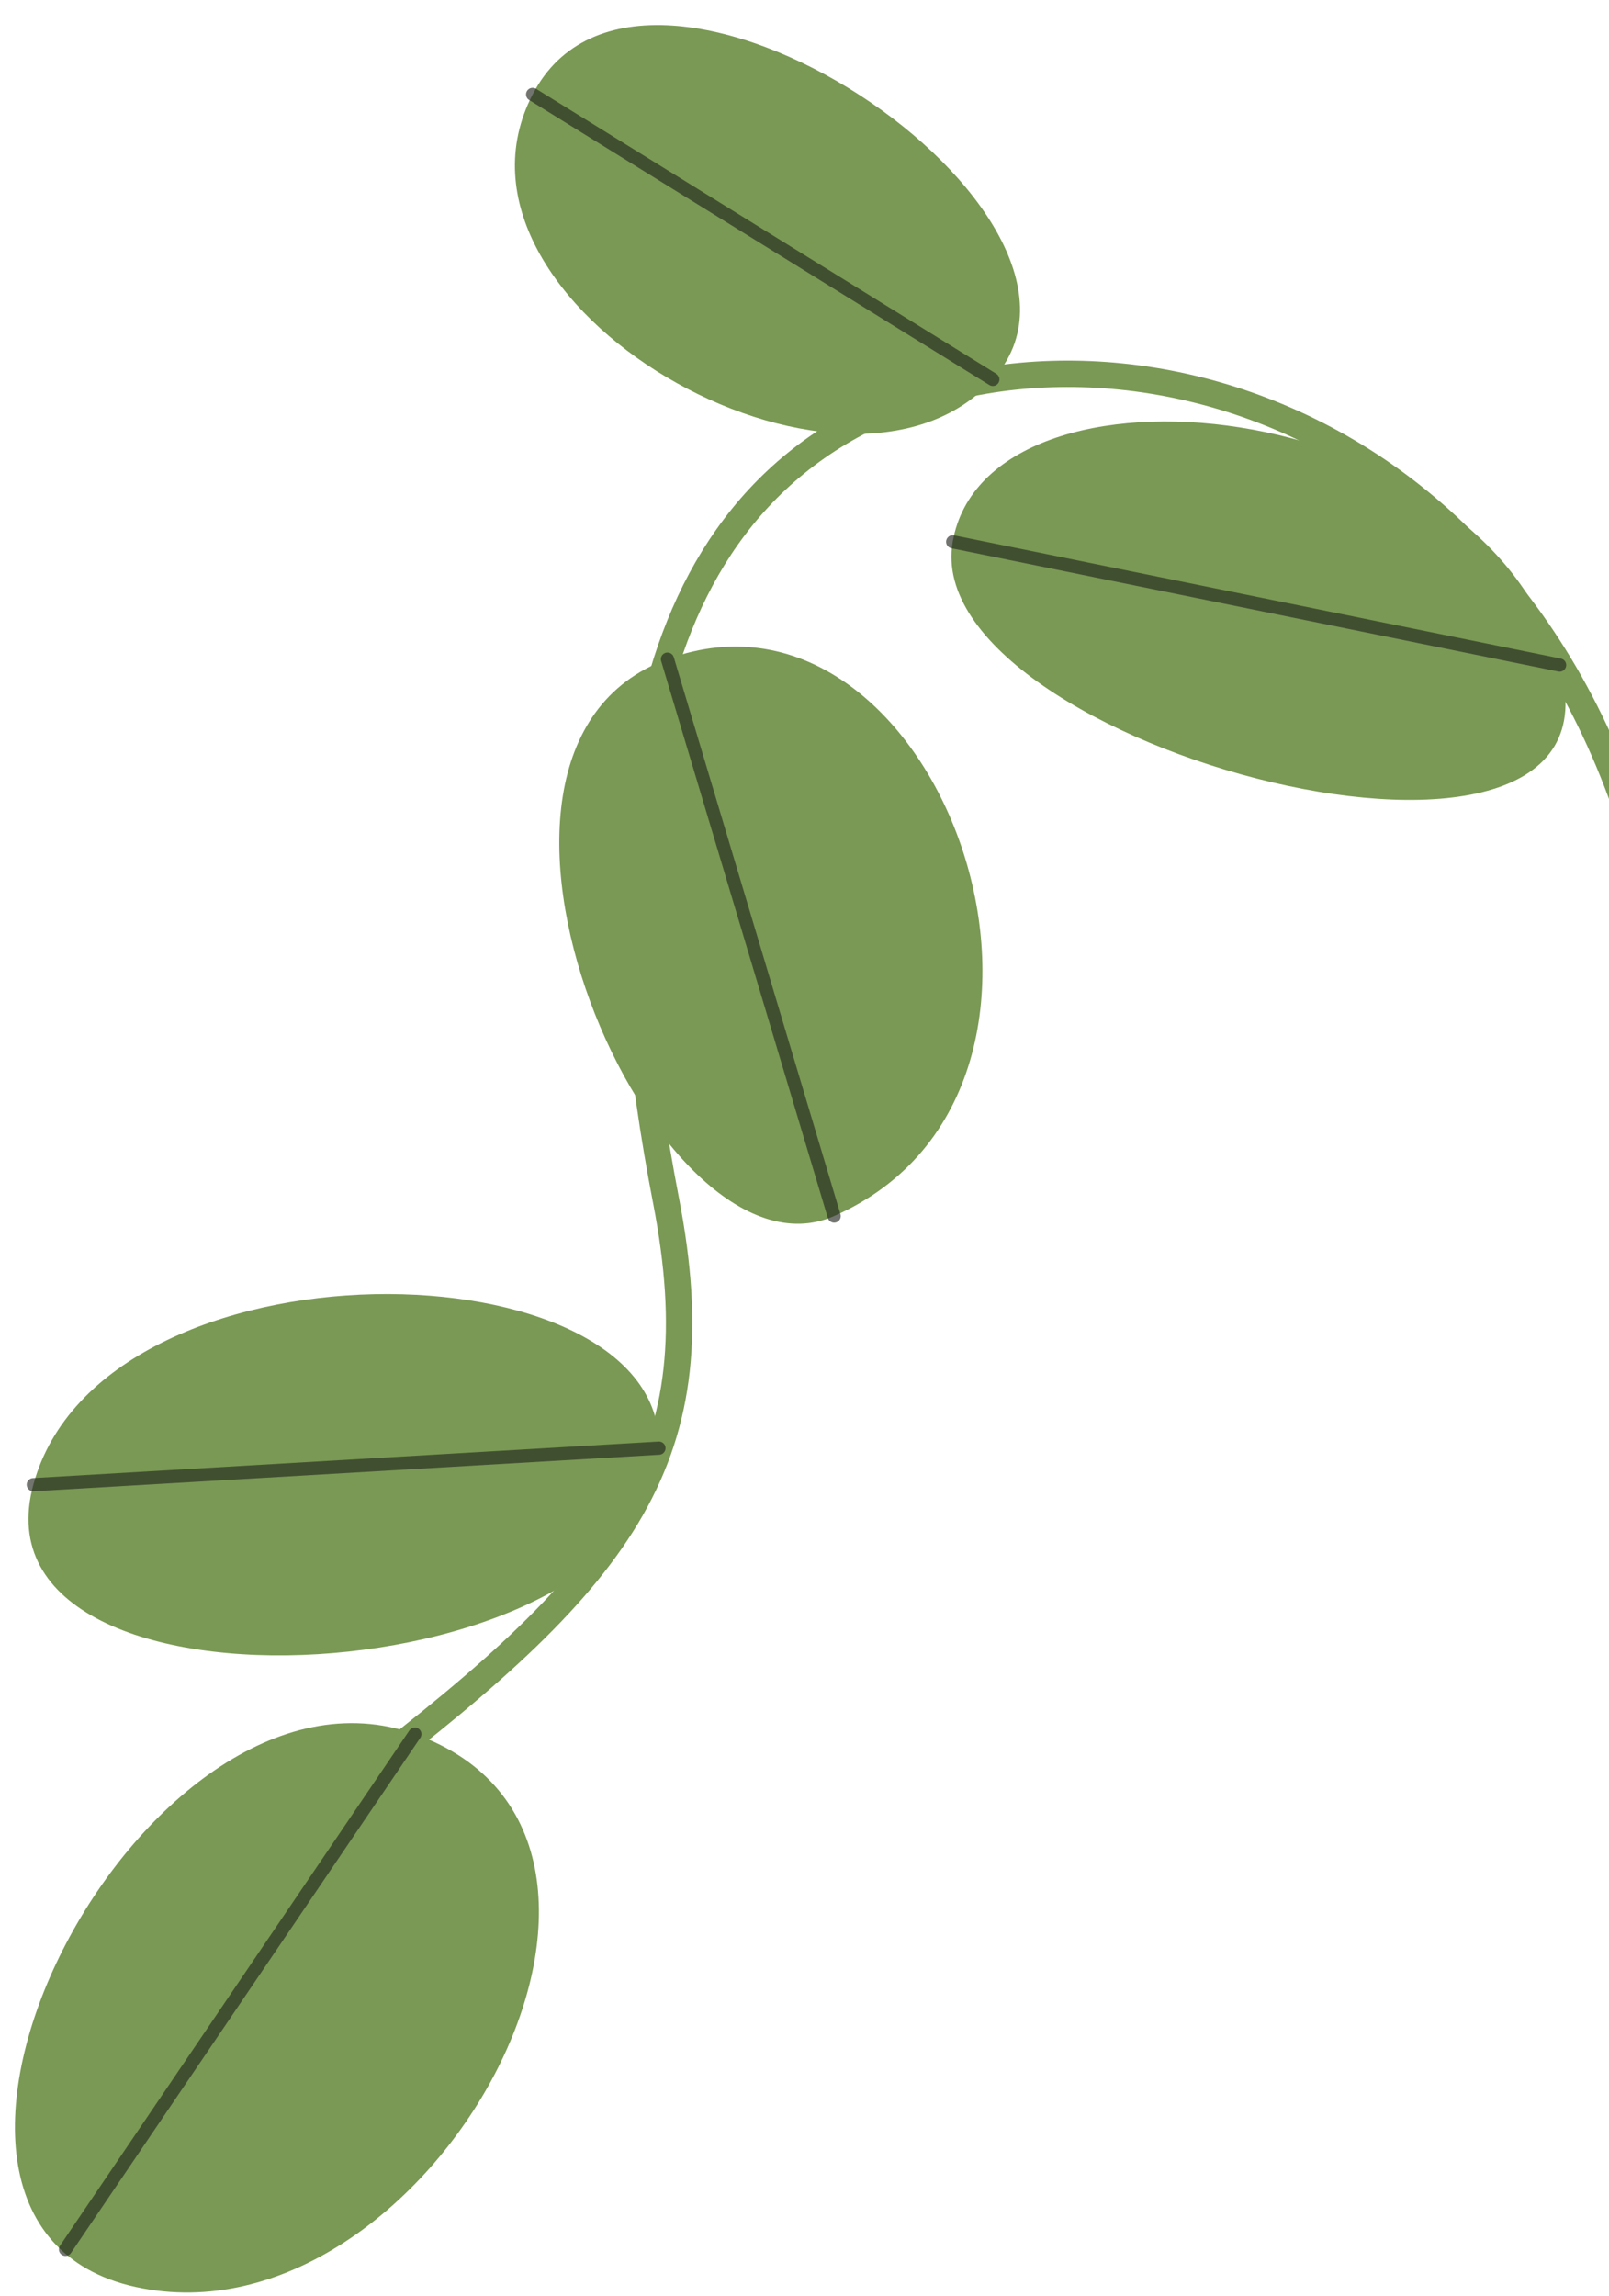 <svg width="61" height="87" viewBox="0 0 61 87" fill="none" xmlns="http://www.w3.org/2000/svg">
    <path d="M63.15 36.524C59.539 15.098 41.178 10.789 31.811 16.409C22.443 22.03 23.38 35.832 25.253 45.512C27.127 55.192 23.755 59.633 13.638 67.342" stroke="#7A9954" stroke-miterlimit="10" stroke-linecap="round" stroke-linejoin="round"/>
    <path d="M36.119 20.531C34.756 28.318 62.088 35.496 59.127 25.203C56.166 14.911 37.43 13.037 36.119 20.531Z" fill="#7A9954"/>
    <path opacity="0.64" d="M36.119 20.532L59.128 25.204" stroke="#21261F" stroke-width="0.5" stroke-miterlimit="10" stroke-linecap="round" stroke-linejoin="round"/>
    <path d="M20.193 3.579C16.071 11.539 32.042 20.592 37.64 14.379C43.238 8.166 24.397 -4.539 20.193 3.579Z" fill="#7A9954"/>
    <path opacity="0.64" d="M20.193 3.578L37.64 14.378" stroke="#21261F" stroke-width="0.5" stroke-miterlimit="10" stroke-linecap="round" stroke-linejoin="round"/>
    <path d="M25.305 24.979C15.809 28.461 24.879 49.056 31.624 46.084C42.728 41.192 35.659 21.18 25.305 24.979Z" fill="#7A9954"/>
    <path opacity="0.64" d="M25.305 24.979L31.624 46.085" stroke="#21261F" stroke-width="0.5" stroke-miterlimit="10" stroke-linecap="round" stroke-linejoin="round"/>
    <path d="M24.982 54.88C25.207 47.082 3.879 46.657 1.264 56.264C-1.353 65.872 24.713 64.249 24.982 54.88Z" fill="#7A9954"/>
    <path opacity="0.64" d="M1.263 56.264L24.982 54.88" stroke="#21261F" stroke-width="0.5" stroke-miterlimit="10" stroke-linecap="round" stroke-linejoin="round"/>
    <path d="M15.728 65.716C5.371 62.011 -5.974 84.234 5.143 86.669C16.26 89.104 26.813 69.682 15.728 65.716Z" fill="#7A9954"/>
    <path opacity="0.64" d="M15.728 65.716L2.483 85.242" stroke="#21261F" stroke-width="0.5" stroke-miterlimit="10" stroke-linecap="round" stroke-linejoin="round"/>
</svg>
